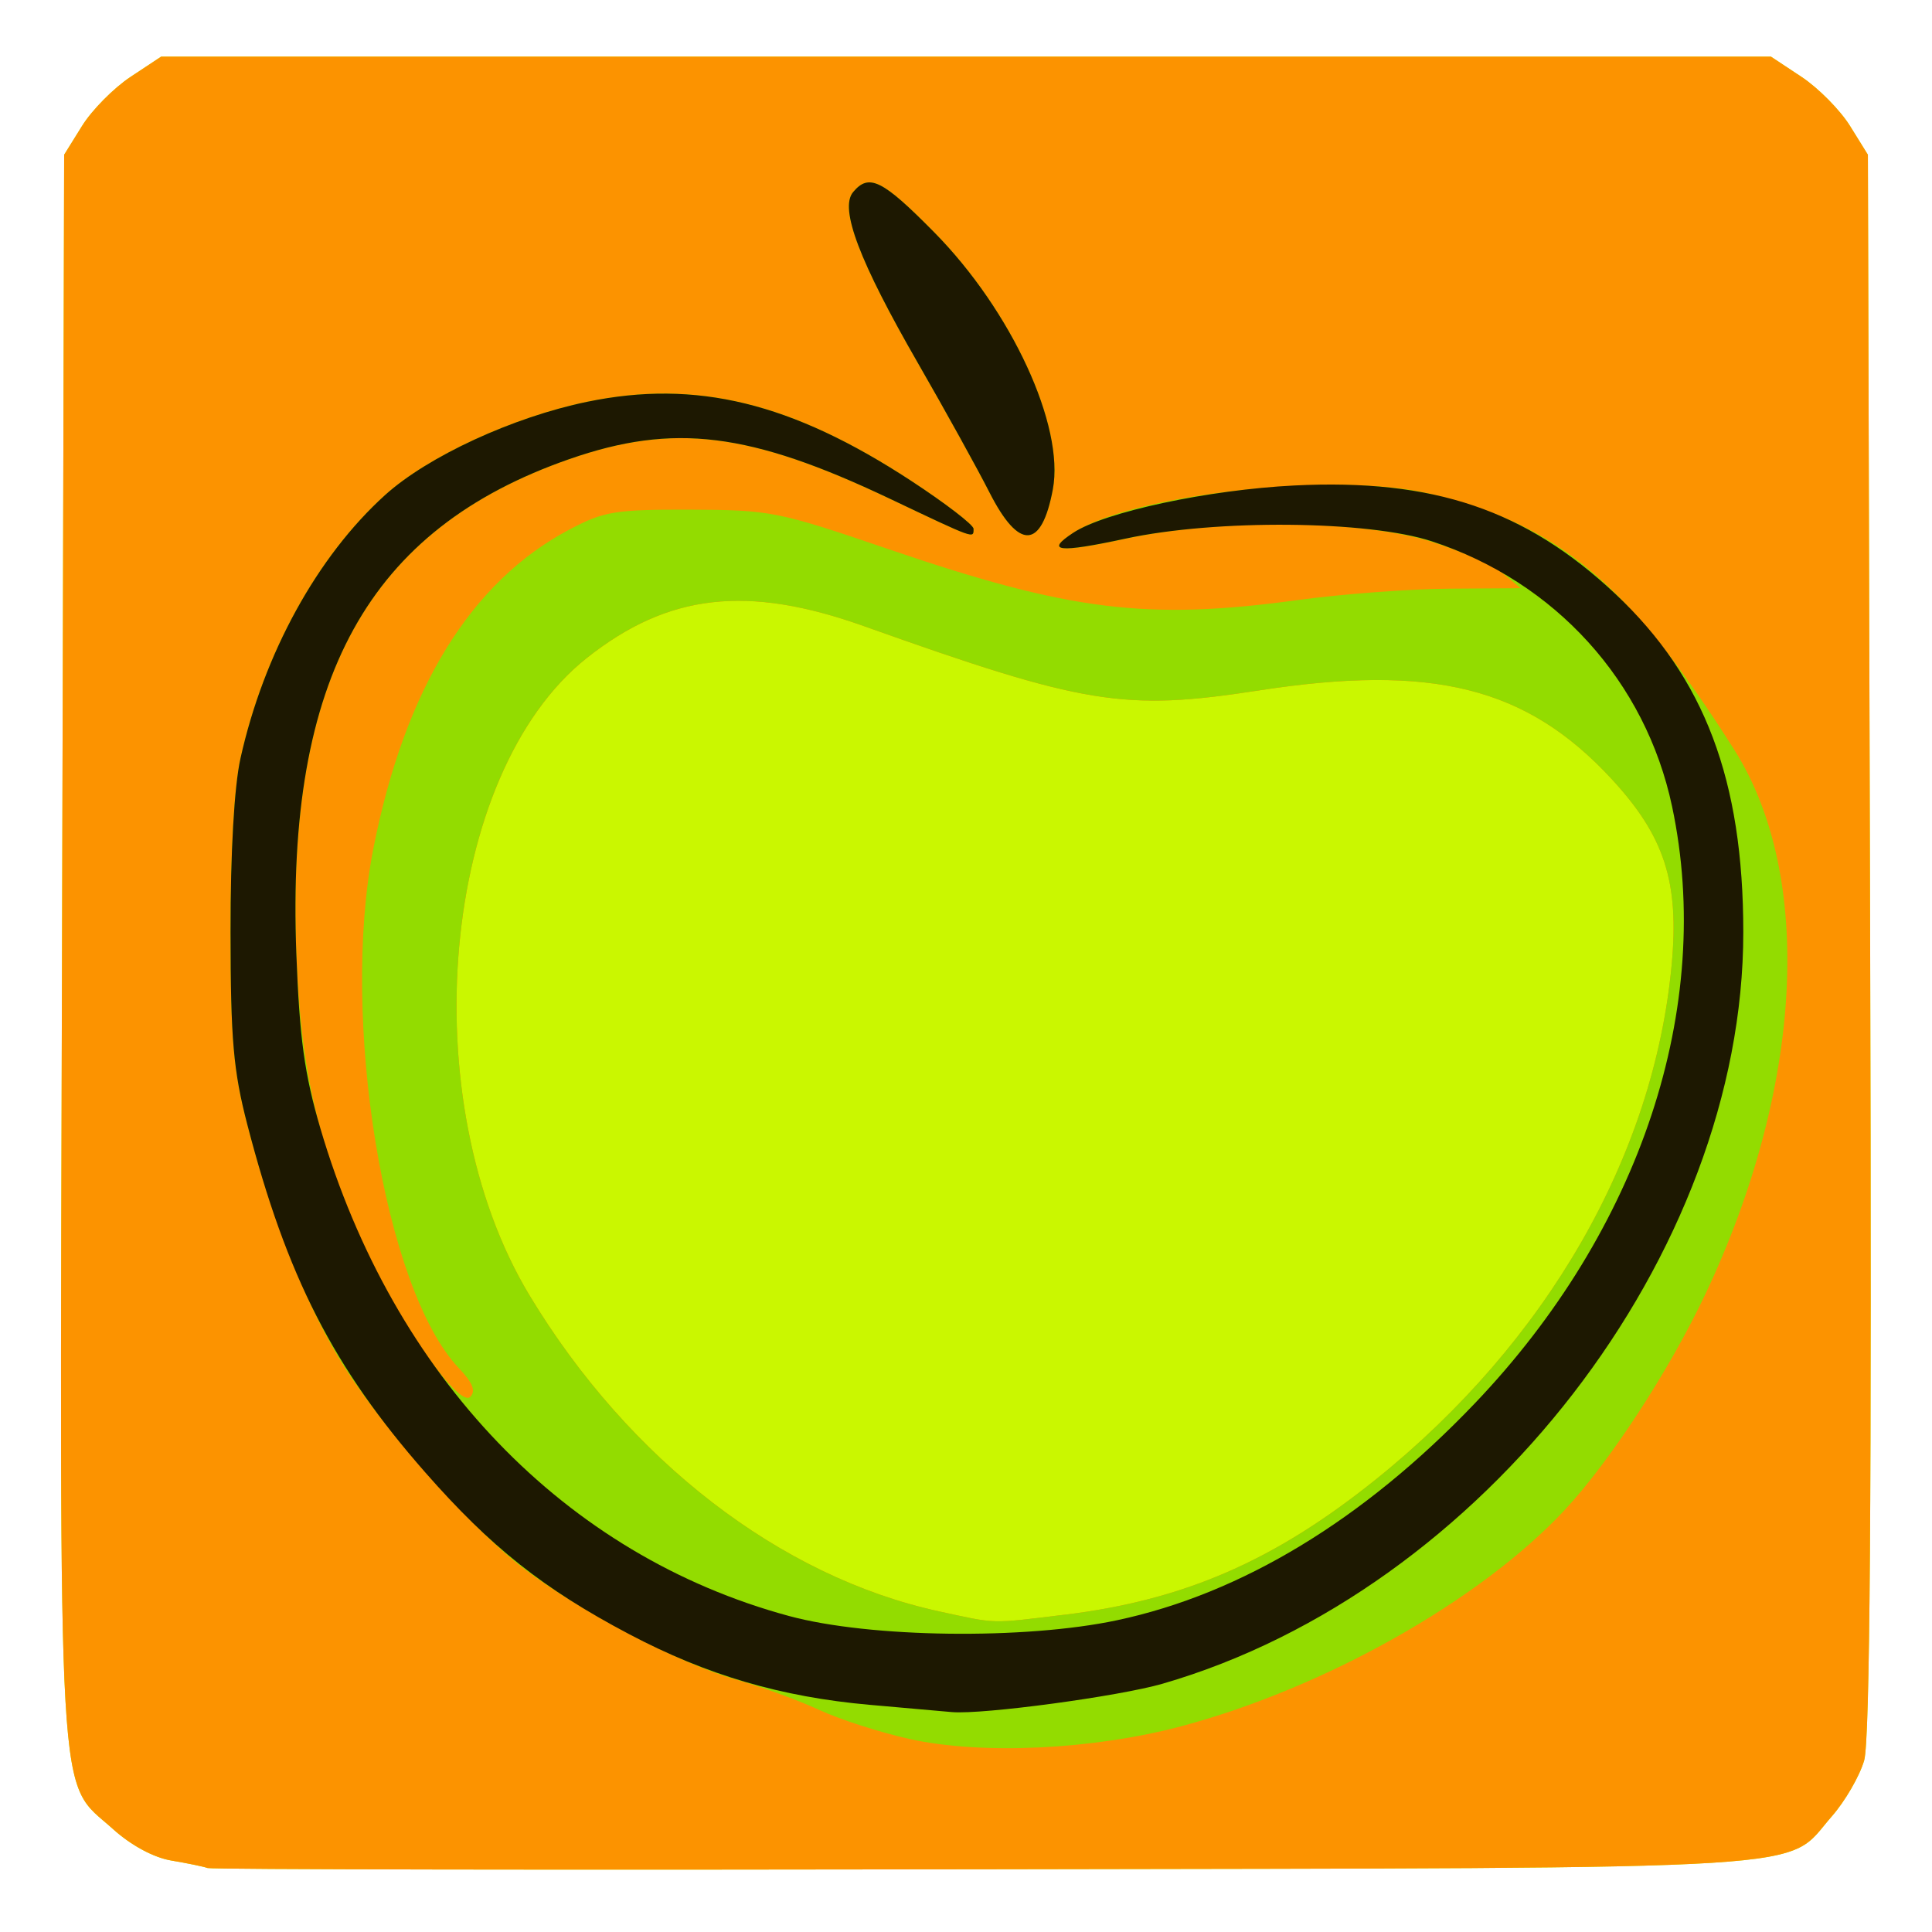 <?xml version="1.0" encoding="UTF-8" standalone="no"?>
<!-- Created with Inkscape (http://www.inkscape.org/) -->
<svg id="svg4190" xmlns:rdf="http://www.w3.org/1999/02/22-rdf-syntax-ns#" xmlns="http://www.w3.org/2000/svg" height="256" viewBox="0 0 256 256" width="256" version="1.1" xmlns:cc="http://creativecommons.org/ns#" xmlns:dc="http://purl.org/dc/elements/1.1/">
 <g id="g4200">
  <path id="path4208" fill="#caf700" d="m27.5 247.52c-0.55-0.194-2.714-0.641-4.81-0.992-2.317-0.388-5.331-2.013-7.692-4.146-7.508-6.78-7.089 0.45-6.777-116.88l0.279-105 2.373-3.817c1.305-2.099 4.197-5.024 6.427-6.5l4.054-2.683h106.65 106.65l4.054 2.683c2.23 1.476 5.122 4.401 6.427 6.5l2.37 3.817 0.3 104.5c0.211 73.551-0.025 105.62-0.795 108.27-0.602 2.072-2.53 5.401-4.284 7.399-6.4 7.289 1.197 6.814-112.22 7.02-56.1 0.102-102.45 0.026-103-0.168z"/>
  <path id="path4206" fill="#fc9300" d="m27.5 247.52c-0.55-0.194-2.714-0.641-4.81-0.992-2.317-0.388-5.331-2.013-7.692-4.146-7.508-6.78-7.089 0.45-6.777-116.88l0.279-105 2.373-3.817c1.305-2.099 4.197-5.024 6.427-6.5l4.054-2.683h106.65 106.65l4.054 2.683c2.23 1.476 5.122 4.401 6.427 6.5l2.37 3.817 0.3 104.5c0.211 73.551-0.025 105.62-0.795 108.27-0.602 2.072-2.53 5.401-4.284 7.399-6.4 7.289 1.197 6.814-112.22 7.02-56.1 0.102-102.45 0.026-103-0.168zm113.53-33.551c15.896-1.939 27.865-7.148 41.351-17.997 22.609-18.188 36.759-42.819 39.122-68.099 1.028-10.996-0.936-17.069-7.98-24.677-11.25-12.152-23.69-15.267-46.74-11.704-17.83 2.755-23.06 1.902-52.28-8.515-15.497-5.525-25.962-4.327-36.735 4.205-19.358 15.334-23.239 58.554-7.586 84.484 13.156 21.793 33.217 37.274 54.225 41.844 7.757 1.688 6.718 1.659 16.621 0.452z"/>
  <path id="path4204" fill="#93dc00" d="m120.5 230.42c-3.85-0.852-9.25-2.593-12-3.867s-7.7-3.08-11-4.013c-7.402-2.092-20.353-8.854-27.965-14.601-7.286-5.5-19.577-19.49-24.714-28.13-4.628-7.78-8.936-18.8-12.053-30.81-1.849-7.128-2.208-11.245-2.221-25.5-0.01-10.546 0.489-19.278 1.315-23 3.075-13.853 10.175-26.783 19.168-34.908 5.666-5.119 16.931-10.318 26.762-12.351 14.454-2.989 27.098 0.098 42.958 10.483 4.537 2.972 8.25 5.825 8.25 6.34 0 1.325 0.305 1.435-11.121-3.994-18.536-8.806-28.613-10.05-42.436-5.238-26.646 9.276-37.558 29.036-36.178 65.509 0.596 15.772 2.934 25.728 9.25 39.398 4.579 9.91 12.341 20.803 13.79 19.353 0.774-0.774 0.34-1.862-1.532-3.837-9.843-10.38-15.738-46.3-11.297-68.84 4.165-21.136 12.902-35.345 25.977-42.247 4.595-2.425 6.029-2.66 16.046-2.631 10.604 0.031 11.551 0.22 26.303 5.254 23.96 8.175 34.23 9.447 54.2 6.714 5.775-0.79 14.775-1.466 20-1.502l9.5-0.065-2.37-1.974c-1.304-1.086-5.579-2.977-9.5-4.203-9.249-2.89-27.956-3.066-40.463-0.38-8.939 1.92-10.758 1.713-6.939-0.79 7.807-5.115 34.808-8.094 47.086-5.195 17.155 4.051 26.516 11.899 40.468 33.927 10.631 16.784 9.148 44.758-3.825 72.181-4.81 10.166-12.67 22.211-18.707 28.665-11.137 11.906-31.714 23.498-50.694 28.559-11.723 3.125-26.469 3.819-36.056 1.697zm20.526-16.454c15.896-1.939 27.865-7.148 41.351-17.997 22.609-18.188 36.759-42.819 39.122-68.099 1.028-10.996-0.936-17.069-7.98-24.677-11.25-12.152-23.69-15.267-46.74-11.704-17.83 2.755-23.06 1.902-52.28-8.515-15.497-5.525-25.962-4.327-36.735 4.205-19.358 15.334-23.239 58.554-7.586 84.484 13.156 21.793 33.217 37.274 54.225 41.844 7.757 1.688 6.718 1.659 16.621 0.452zm-9.92-148.72c-1.607-3.163-5.873-10.875-9.48-17.14-7.76-13.474-10.411-20.46-8.597-22.647 2.103-2.534 3.88-1.653 10.772 5.335 10.222 10.365 17.272 25.644 15.704 34.035-1.49 7.973-4.484 8.121-8.399 0.416z"/>
  <path id="path4202" fill="#1d1801" d="m115.23 225.9c-11.76-1.05-21.556-3.93-31.856-9.36-11.35-5.99-18.349-11.54-27.063-21.48-12.145-13.84-18.318-25.92-23.543-46.06-1.849-7.128-2.208-11.245-2.221-25.5-0.01-10.546 0.489-19.278 1.315-23 3.075-13.853 10.175-26.783 19.168-34.908 5.666-5.119 16.931-10.318 26.762-12.351 14.454-2.989 27.098 0.098 42.958 10.483 4.537 2.972 8.25 5.825 8.25 6.34 0 1.325 0.305 1.435-11.121-3.994-18.536-8.806-28.613-10.05-42.436-5.238-26.646 9.276-37.558 29.036-36.178 65.509 0.426 11.261 1.077 15.999 3.182 23.157 9.684 32.937 32.422 56.6 62.107 64.632 10.707 2.897 31.202 3.163 43.446 0.564 16.479-3.498 32.679-13.311 47.384-28.702 22.012-23.04 31.795-52.612 26.176-79.125-3.512-16.57-15.46-29.759-31.831-35.139-8.431-2.771-28.568-2.95-40.562-0.363-8.936 1.928-10.76 1.723-6.939-0.781 4.213-2.76 17.915-5.688 29.272-6.255 18.449-0.921 30.692 3.22 42.576 14.398 11.8 11.104 16.92 24.664 16.92 44.804 0 42.6-34.516 87.27-76.933 99.567-5.803 1.682-23.803 4.109-27.923 3.764-0.904-0.076-5.814-0.509-10.911-0.963zm15.88-160.65c-1.607-3.163-5.873-10.875-9.48-17.14-7.76-13.474-10.411-20.46-8.597-22.647 2.103-2.534 3.88-1.653 10.772 5.335 10.222 10.365 17.272 25.644 15.704 34.035-1.49 7.973-4.484 8.121-8.399 0.416z"/>
 </g>
</svg>
